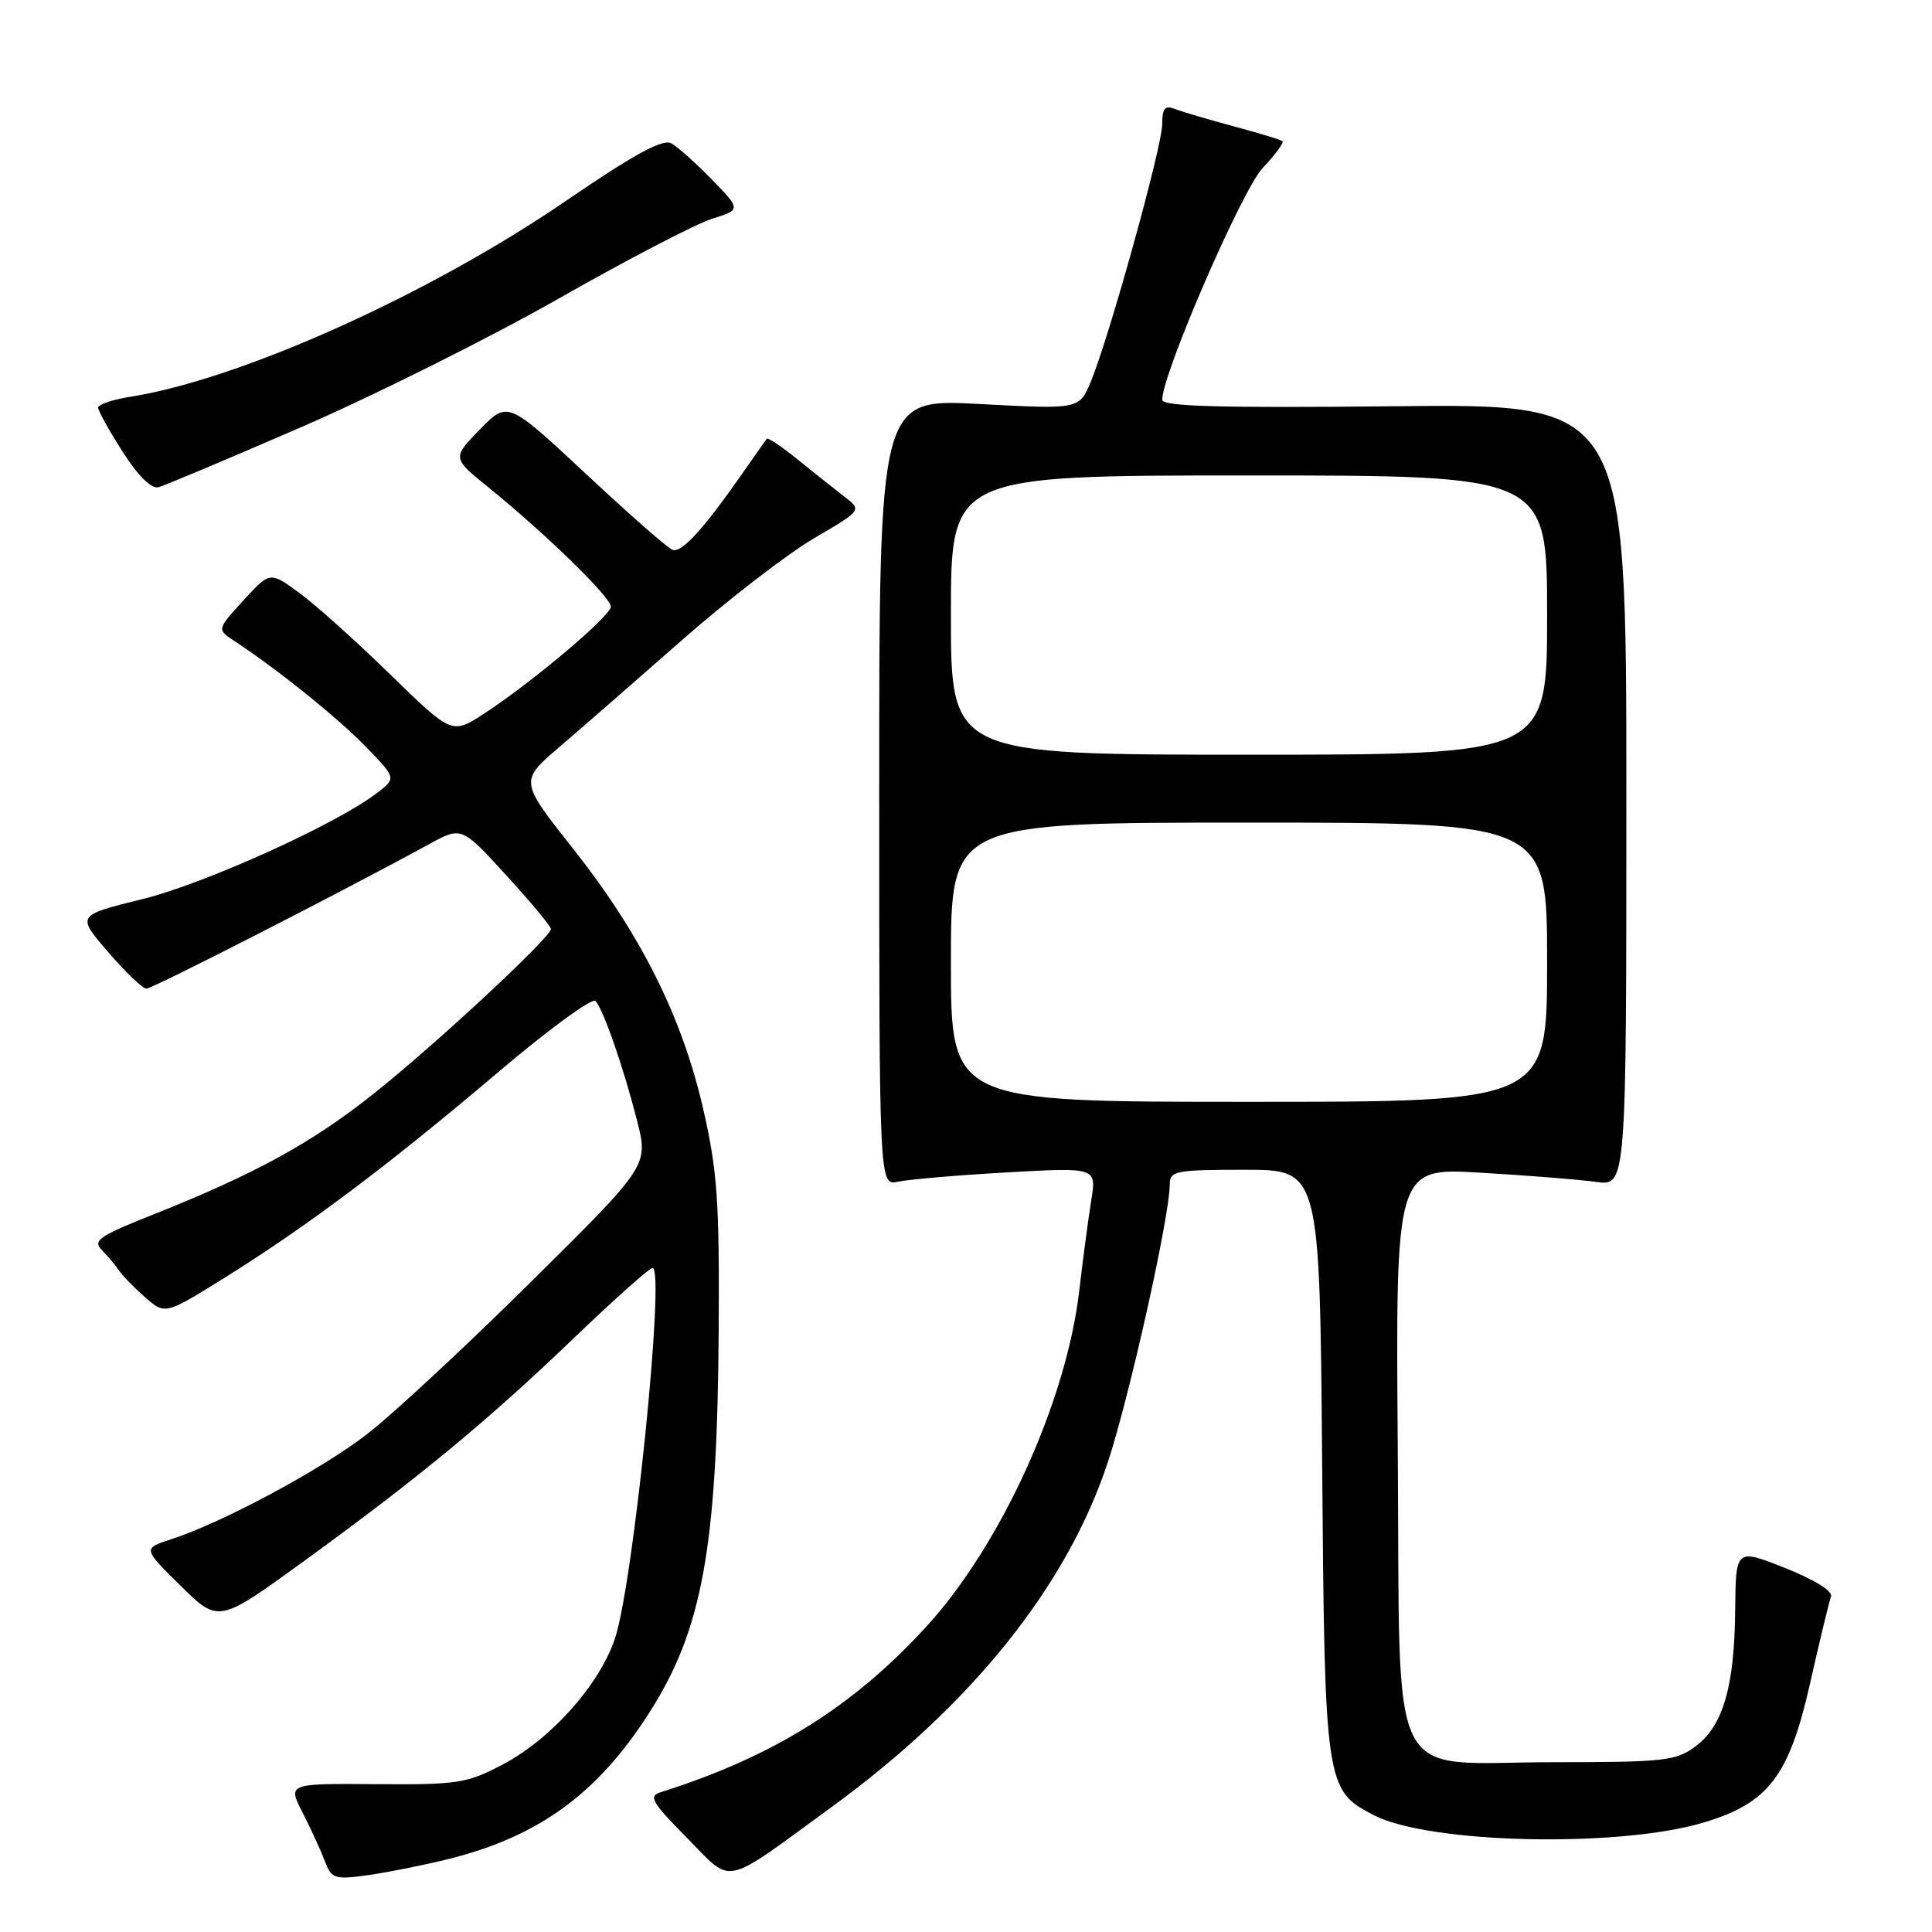 <?xml version="1.0" encoding="UTF-8" standalone="no"?>
<!DOCTYPE svg PUBLIC "-//W3C//DTD SVG 1.1//EN" "http://www.w3.org/Graphics/SVG/1.1/DTD/svg11.dtd" >
<svg xmlns="http://www.w3.org/2000/svg" xmlns:xlink="http://www.w3.org/1999/xlink" version="1.1" viewBox="0 0 256 256">
 <g >
 <path fill="currentColor"
d=" M 59.43 246.33 C 71.35 243.36 79.13 237.71 85.96 227.06 C 93.07 215.99 95.04 205.16 95.23 176.26 C 95.34 159.27 95.06 155.17 93.19 147.00 C 90.41 134.80 84.93 123.83 75.97 112.50 C 68.85 103.50 68.85 103.50 74.10 99.00 C 76.99 96.53 84.33 90.13 90.41 84.78 C 96.49 79.44 104.34 73.39 107.85 71.33 C 114.23 67.60 114.23 67.60 111.86 65.79 C 110.56 64.79 107.79 62.58 105.69 60.88 C 103.59 59.18 101.76 57.95 101.60 58.14 C 101.45 58.34 99.91 60.52 98.18 63.00 C 93.21 70.12 90.32 73.27 89.13 72.87 C 88.52 72.67 83.36 68.14 77.66 62.81 C 67.28 53.13 67.28 53.13 63.59 56.90 C 59.91 60.68 59.91 60.68 64.70 64.56 C 72.30 70.72 81.01 79.20 80.94 80.40 C 80.87 81.67 70.55 90.37 64.19 94.53 C 59.89 97.34 59.89 97.34 51.69 89.35 C 47.19 84.96 41.76 80.09 39.63 78.54 C 35.77 75.72 35.77 75.72 32.25 79.56 C 28.73 83.41 28.73 83.41 31.08 84.95 C 36.80 88.71 44.82 95.17 48.50 98.97 C 52.50 103.11 52.50 103.11 50.00 105.04 C 44.66 109.17 27.12 117.11 18.82 119.15 C 10.14 121.29 10.14 121.29 14.32 126.14 C 16.62 128.81 18.91 131.00 19.40 131.00 C 20.21 131.00 45.40 118.12 56.83 111.87 C 61.16 109.50 61.16 109.50 67.08 115.98 C 70.34 119.54 73.00 122.74 73.00 123.10 C 73.00 124.19 57.65 138.46 49.50 144.93 C 41.29 151.46 33.77 155.57 20.28 160.94 C 13.10 163.79 12.24 164.39 13.51 165.65 C 14.30 166.45 15.30 167.64 15.73 168.30 C 16.16 168.96 17.71 170.56 19.19 171.86 C 21.87 174.22 21.87 174.22 29.68 169.36 C 40.62 162.55 51.49 154.39 65.83 142.22 C 72.61 136.46 78.49 132.15 78.91 132.63 C 79.99 133.87 82.63 141.48 84.41 148.48 C 85.93 154.45 85.93 154.45 70.21 170.00 C 61.57 178.55 51.80 187.62 48.50 190.14 C 42.33 194.86 29.41 201.78 22.71 203.95 C 18.91 205.18 18.91 205.18 23.94 210.13 C 28.96 215.07 28.96 215.07 40.23 206.89 C 55.49 195.81 64.65 188.24 76.10 177.25 C 81.41 172.16 86.07 168.00 86.47 168.00 C 88.18 168.00 83.90 210.05 81.46 217.19 C 79.35 223.34 73.02 230.42 66.62 233.80 C 61.86 236.31 60.68 236.49 49.81 236.41 C 38.12 236.32 38.12 236.32 40.10 240.19 C 41.19 242.32 42.51 245.21 43.04 246.60 C 43.93 248.95 44.31 249.08 48.75 248.47 C 51.36 248.10 56.17 247.14 59.43 246.33 Z  M 110.25 239.40 C 128.79 225.87 141.40 210.12 146.80 193.73 C 149.68 185.00 155.00 161.12 155.00 156.93 C 155.00 155.15 155.78 155.00 164.94 155.00 C 174.87 155.00 174.87 155.00 175.19 193.75 C 175.53 236.60 175.62 237.20 182.04 240.52 C 189.37 244.31 214.48 244.87 225.76 241.49 C 234.33 238.93 237.07 235.34 239.84 223.07 C 241.12 217.38 242.38 212.19 242.62 211.54 C 242.89 210.85 240.40 209.30 236.54 207.77 C 230.00 205.18 230.00 205.18 229.92 213.34 C 229.83 223.48 228.32 228.67 224.68 231.39 C 222.08 233.33 220.56 233.50 205.96 233.50 C 183.36 233.50 185.57 237.94 185.21 191.83 C 184.93 154.72 184.93 154.72 196.21 155.39 C 202.42 155.75 209.30 156.30 211.50 156.61 C 215.50 157.16 215.50 157.16 215.50 105.33 C 215.50 53.50 215.50 53.50 184.75 53.83 C 161.60 54.07 154.00 53.86 154.00 52.97 C 154.00 49.55 164.57 25.17 167.31 22.26 C 168.99 20.49 170.17 18.88 169.93 18.70 C 169.69 18.51 166.80 17.63 163.50 16.75 C 160.20 15.86 156.71 14.83 155.75 14.46 C 154.35 13.92 154.00 14.32 154.00 16.46 C 154.00 19.40 146.95 44.80 144.52 50.61 C 143.00 54.24 143.00 54.24 129.75 53.53 C 116.50 52.82 116.50 52.82 116.50 104.98 C 116.50 157.14 116.50 157.14 119.00 156.58 C 120.38 156.28 126.86 155.72 133.40 155.35 C 145.31 154.68 145.31 154.68 144.59 159.09 C 144.20 161.52 143.49 166.88 143.01 171.00 C 141.31 185.68 132.63 204.75 122.73 215.55 C 112.99 226.19 102.41 232.78 87.57 237.47 C 85.89 238.00 86.32 238.76 91.01 243.51 C 97.21 249.79 95.49 250.16 110.25 239.40 Z  M 40.00 56.56 C 49.62 52.38 64.92 44.74 74.00 39.58 C 83.08 34.41 92.23 29.65 94.35 28.99 C 98.19 27.78 98.19 27.78 94.35 23.81 C 92.23 21.63 89.80 19.46 88.94 18.99 C 87.81 18.37 84.00 20.45 74.94 26.65 C 56.83 39.04 31.88 50.26 17.25 52.58 C 14.91 52.95 13.00 53.60 13.00 54.01 C 13.00 54.43 14.46 57.06 16.25 59.86 C 18.29 63.06 20.06 64.81 21.00 64.56 C 21.82 64.34 30.38 60.74 40.00 56.56 Z  M 126.00 127.50 C 126.00 109.00 126.00 109.00 165.50 109.00 C 205.00 109.00 205.00 109.00 205.00 127.50 C 205.00 146.00 205.00 146.00 165.50 146.00 C 126.00 146.00 126.00 146.00 126.00 127.50 Z  M 126.00 81.50 C 126.00 63.00 126.00 63.00 165.50 63.00 C 205.00 63.00 205.00 63.00 205.00 81.50 C 205.00 100.00 205.00 100.00 165.50 100.00 C 126.00 100.00 126.00 100.00 126.00 81.50 Z "/>
</g>
</svg>